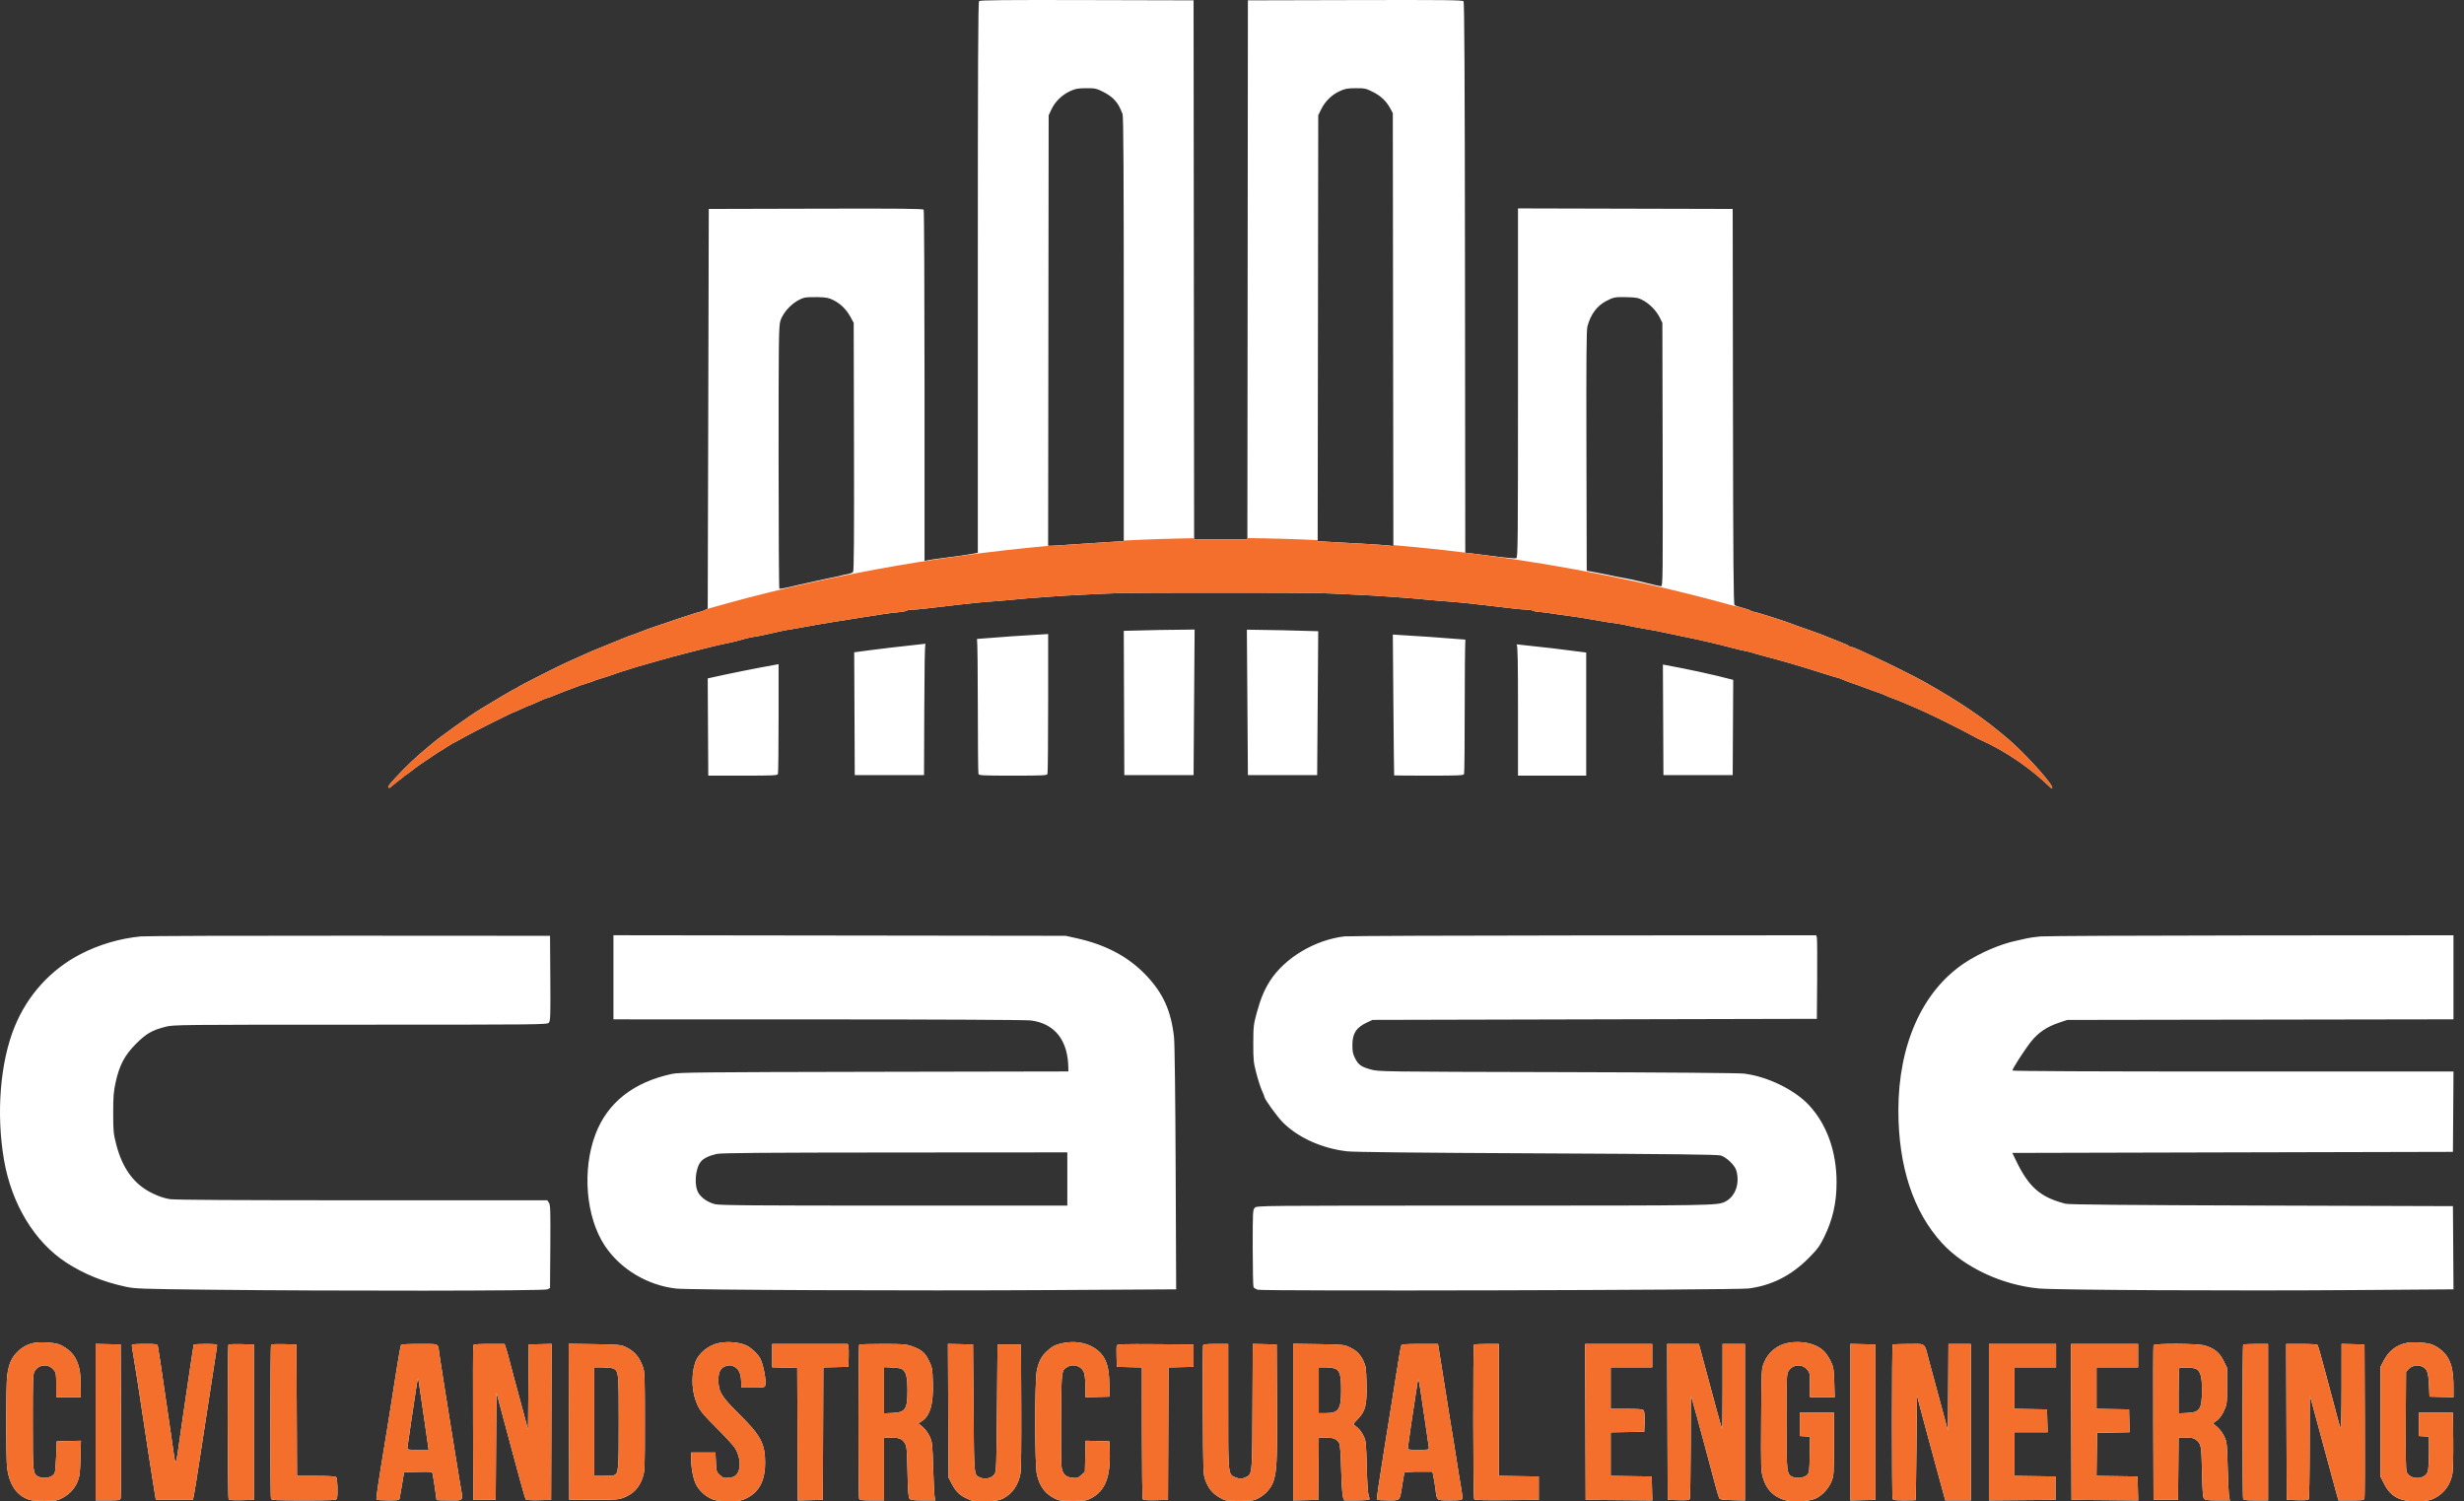 <svg
              width='128'
              height='78'
              viewBox='0 0 128 78'
              fill='none'
              xmlns='http://www.w3.org/2000/svg'
            >
              <rect x="0" y="0" width="128" height="78" fill="#333333" stroke="none"/>
              <path
                fill-rule='evenodd'
                clip-rule='evenodd'
                d='M50.796 14.422C50.796 3.343 50.811 0.108 50.862 0.057C50.914 0.006 52.206 -0.007 56.466 0.004L62.004 0.018L62.018 14.02L62.032 28.022H63.415H64.799L64.813 14.02L64.826 0.018L70.396 0.004C75.027 -0.007 75.976 0.003 76.027 0.065C76.073 0.12 76.093 3.947 76.104 14.426L76.118 28.713L76.422 28.748C76.589 28.767 77.165 28.839 77.701 28.908C78.238 28.978 78.717 29.019 78.767 29C78.85 28.968 78.857 28.234 78.857 19.896V10.827L84.434 10.841L90.01 10.855L90.024 21.118C90.035 29.238 90.052 31.392 90.107 31.434C90.145 31.463 90.344 31.531 90.55 31.585C90.756 31.639 90.938 31.705 90.955 31.732C90.971 31.759 91.037 31.781 91.099 31.781C91.202 31.781 92.895 32.322 93.165 32.441C93.226 32.468 93.462 32.553 93.691 32.629C94.149 32.782 94.79 33.021 95.047 33.134C95.138 33.175 95.394 33.277 95.617 33.361C95.839 33.446 96.034 33.535 96.049 33.56C96.064 33.585 96.115 33.606 96.16 33.606C96.206 33.606 96.398 33.678 96.586 33.766C96.774 33.854 97.128 34.017 97.371 34.128C98.055 34.439 99.466 35.142 99.908 35.391C101.85 36.486 103.012 37.276 104.316 38.388C105.088 39.046 106.358 40.421 106.584 40.843C106.626 40.922 106.615 40.962 106.57 40.961C105.632 40.048 104.372 39.095 102.792 38.394C101.924 37.923 100.607 37.258 99.834 36.911C99.287 36.665 98.481 36.328 98.34 36.286C98.264 36.263 98.072 36.185 97.914 36.114C97.757 36.042 97.611 35.983 97.592 35.983C97.573 35.983 97.303 35.888 96.993 35.771C96.684 35.654 96.331 35.527 96.209 35.49C96.087 35.452 95.882 35.373 95.753 35.315C95.624 35.257 95.498 35.209 95.473 35.209C95.448 35.209 95.156 35.122 94.822 35.017C93.46 34.584 92.783 34.385 91.704 34.1C91.357 34.009 91.054 33.922 91.03 33.907C91.006 33.893 90.854 33.856 90.692 33.826C90.53 33.796 90.173 33.71 89.899 33.636C89.291 33.471 88.098 33.196 87.36 33.051C87.06 32.992 86.661 32.908 86.475 32.864C86.288 32.82 85.824 32.731 85.444 32.667C85.063 32.602 84.652 32.525 84.53 32.494C84.409 32.463 84.234 32.428 84.143 32.416C83.712 32.359 83.097 32.26 82.593 32.166C82.289 32.109 81.819 32.035 81.55 32.002C81.28 31.97 80.857 31.91 80.609 31.869C80.361 31.829 80.061 31.791 79.942 31.786C79.824 31.781 79.682 31.753 79.628 31.724C79.573 31.695 79.436 31.671 79.324 31.671C79.211 31.671 78.904 31.646 78.642 31.615C78.38 31.584 77.627 31.496 76.969 31.419C76.312 31.341 75.585 31.268 75.355 31.255C75.125 31.243 74.543 31.194 74.061 31.147C73.579 31.1 72.985 31.05 72.741 31.036C72.498 31.021 72.162 30.998 71.994 30.983C71.5 30.941 69.23 30.828 68.466 30.808C67.548 30.784 59.172 30.784 58.253 30.808C57.491 30.828 55.221 30.941 54.725 30.983C54.558 30.997 54.259 31.02 54.061 31.032C53.635 31.059 53.201 31.096 52.373 31.175C52.038 31.207 51.58 31.243 51.355 31.256C51.13 31.268 50.408 31.341 49.75 31.419C49.092 31.496 48.34 31.584 48.077 31.615C47.815 31.646 47.503 31.671 47.383 31.671C47.263 31.671 47.141 31.693 47.112 31.72C47.083 31.748 46.885 31.785 46.672 31.804C46.277 31.839 45.717 31.92 44.486 32.12C44.105 32.182 43.495 32.279 43.13 32.337C42.765 32.394 42.204 32.492 41.885 32.553C41.565 32.615 41.216 32.677 41.11 32.691C40.842 32.728 40.442 32.809 39.92 32.934C39.676 32.993 39.352 33.057 39.2 33.077C39.048 33.097 38.812 33.148 38.675 33.19C38.344 33.291 38.053 33.363 37.651 33.441C37.468 33.476 37.094 33.563 36.82 33.633C36.546 33.704 36.173 33.798 35.99 33.844C35.426 33.983 34.395 34.26 34.191 34.325C34.085 34.36 33.786 34.445 33.527 34.515C33.268 34.585 32.945 34.681 32.808 34.728C32.671 34.774 32.459 34.842 32.337 34.877C32.215 34.913 31.991 34.988 31.839 35.045C31.687 35.102 31.413 35.191 31.23 35.243C31.047 35.295 30.873 35.354 30.843 35.374C30.812 35.394 30.675 35.443 30.538 35.482C30.401 35.521 30.239 35.573 30.178 35.596C30.118 35.62 29.819 35.732 29.514 35.845C29.21 35.958 28.855 36.098 28.726 36.155C28.597 36.213 28.465 36.26 28.433 36.26C28.401 36.26 28.188 36.347 27.961 36.453C27.733 36.559 27.527 36.647 27.503 36.647C27.478 36.647 27.304 36.721 27.116 36.812C26.927 36.904 26.76 36.978 26.744 36.978C26.678 36.978 24.633 38.001 24.137 38.281C23.845 38.446 23.596 38.582 23.584 38.582C23.563 38.582 23.427 38.665 22.812 39.057L22.79 39.065C22.704 39.121 22.609 39.185 22.507 39.254C22.009 39.579 21.605 39.864 21.388 40.04C21.271 40.126 21.154 40.213 21.038 40.3C20.981 40.303 20.967 40.314 20.999 40.329C20.738 40.527 20.485 40.726 20.259 40.915C20.255 40.917 20.252 40.918 20.248 40.919C20.082 40.962 20.166 40.812 20.517 40.435C21.178 39.725 21.531 39.394 22.414 38.656C22.931 38.225 24.361 37.204 24.976 36.828C25.731 36.366 26.677 35.809 26.757 35.78C26.812 35.759 26.87 35.728 26.885 35.711C26.939 35.649 29.11 34.548 29.514 34.378C29.575 34.352 29.812 34.246 30.04 34.142C30.691 33.846 30.798 33.8 31.562 33.494C31.958 33.335 32.356 33.173 32.448 33.133C32.539 33.093 32.738 33.019 32.891 32.968C33.043 32.918 33.242 32.843 33.333 32.802C33.425 32.761 33.699 32.661 33.942 32.579C34.186 32.497 34.816 32.284 35.344 32.105C35.871 31.927 36.335 31.781 36.375 31.781C36.415 31.781 36.519 31.744 36.606 31.699L36.765 31.617L36.793 21.236L36.82 10.855L42.379 10.841C46.79 10.829 47.948 10.841 47.983 10.896C48.007 10.934 48.027 15.055 48.028 20.053L48.028 29.141L48.208 29.105C48.307 29.085 48.575 29.044 48.803 29.015C49.867 28.878 50.127 28.841 50.45 28.783L50.796 28.72V14.422ZM36.765 35.243L36.779 37.766L36.794 40.295H38.586C40.169 40.295 40.382 40.285 40.412 40.208C40.431 40.16 40.446 38.854 40.446 37.306V34.504C39.195 34.727 37.966 34.973 36.765 35.243ZM44.374 33.887L44.389 37.07L44.403 40.268H46.202H48.001L48.015 36.826C48.025 34.498 48.038 33.654 48.076 33.443C46.832 33.572 45.596 33.72 44.374 33.887ZM50.754 33.193C50.779 33.471 50.796 34.781 50.796 36.645C50.796 38.557 50.811 40.16 50.829 40.208C50.859 40.285 51.069 40.295 52.622 40.295C54.175 40.295 54.385 40.285 54.415 40.208C54.434 40.16 54.449 38.472 54.449 36.457V32.938C53.215 33.007 51.982 33.092 50.754 33.193ZM58.378 32.772L58.392 36.458L58.406 40.268H60.205H62.004L62.031 36.425L62.058 32.706C60.84 32.714 59.611 32.735 58.378 32.772ZM64.772 32.712L64.799 36.425L64.826 40.268H66.625H68.424L68.452 36.481L68.479 32.792C67.261 32.752 66.024 32.725 64.772 32.712ZM72.355 32.966L72.383 36.536C72.399 38.589 72.418 40.274 72.424 40.282C72.431 40.289 73.244 40.295 74.23 40.295C75.814 40.295 76.027 40.285 76.056 40.208C76.075 40.16 76.09 38.557 76.09 36.645C76.09 34.985 76.104 33.579 76.123 33.228C74.903 33.128 73.644 33.04 72.355 32.966ZM78.776 33.473C78.781 33.477 78.785 33.481 78.788 33.484C78.842 33.552 78.857 34.327 78.857 36.934V40.295H80.628H82.4V37.082V33.899C81.25 33.745 80.039 33.602 78.776 33.473ZM86.384 34.523L86.398 37.384L86.412 40.268H88.211H90.01L90.024 37.732L90.038 35.319C88.978 35.04 87.751 34.773 86.384 34.523ZM57.91 5.205C57.788 5.063 57.558 4.896 57.318 4.776C56.952 4.593 56.89 4.58 56.42 4.582C55.988 4.584 55.868 4.607 55.583 4.738C55.166 4.931 54.808 5.282 54.621 5.681L54.476 5.989L54.462 17.171L54.448 28.353L54.6 28.354C54.684 28.354 55.077 28.329 55.473 28.3C55.868 28.27 56.684 28.216 57.285 28.179L58.378 28.112V17.095C58.378 8.972 58.362 6.037 58.315 5.923C58.149 5.516 58.095 5.42 57.91 5.205ZM72.227 5.641C72.022 5.257 71.733 4.982 71.317 4.774C70.955 4.593 70.892 4.58 70.423 4.582C69.99 4.584 69.871 4.607 69.586 4.739C69.176 4.93 68.836 5.265 68.633 5.676L68.48 5.989L68.465 17.052L68.45 28.115L69.101 28.153C69.46 28.173 70.188 28.214 70.721 28.242C71.254 28.271 71.846 28.31 72.036 28.33L72.383 28.366L72.368 17.123L72.354 5.879L72.227 5.641ZM44.182 16.468C43.968 16.078 43.678 15.79 43.312 15.601C43.063 15.473 42.94 15.448 42.493 15.436C42.204 15.428 41.889 15.441 41.792 15.466C41.274 15.598 40.688 16.166 40.535 16.684C40.455 16.952 40.446 17.703 40.446 23.771C40.446 27.504 40.464 30.569 40.487 30.582C40.51 30.596 40.666 30.574 40.833 30.535C41.811 30.308 42.897 30.066 43.185 30.012C43.368 29.978 43.592 29.929 43.684 29.903C43.775 29.878 43.94 29.841 44.052 29.822C44.163 29.803 44.282 29.754 44.316 29.713C44.361 29.658 44.374 27.908 44.363 23.204L44.348 16.771L44.182 16.468ZM86.219 16.494C86.041 16.14 85.712 15.799 85.361 15.607C85.12 15.474 85.013 15.453 84.53 15.438C83.91 15.42 83.816 15.438 83.424 15.646C82.952 15.897 82.626 16.342 82.462 16.964C82.412 17.151 82.4 18.759 82.412 23.433L82.427 29.653L82.787 29.716C82.985 29.751 83.284 29.81 83.451 29.846C83.867 29.938 84.157 29.996 84.42 30.039C84.643 30.075 85.634 30.302 86.004 30.401C86.114 30.43 86.245 30.454 86.295 30.454C86.379 30.454 86.385 29.939 86.372 23.612L86.357 16.771L86.219 16.494ZM4.186 49.566C5.149 49.069 6.224 48.753 7.314 48.647C7.561 48.623 12.445 48.606 18.168 48.61L28.573 48.616L28.588 50.823C28.601 52.817 28.593 53.039 28.51 53.131C28.421 53.229 28.07 53.233 18.722 53.233C9.215 53.233 9.017 53.235 8.594 53.343C7.9 53.52 7.594 53.697 7.063 54.229C6.479 54.813 6.206 55.329 6.009 56.218C5.9 56.71 5.881 56.956 5.881 57.822C5.881 58.766 5.893 58.891 6.038 59.453C6.366 60.721 6.973 61.538 7.926 61.996C8.258 62.156 8.561 62.257 8.825 62.296C9.097 62.337 12.27 62.355 18.828 62.355H28.433L28.517 62.485C28.591 62.597 28.601 62.908 28.588 64.764L28.573 66.913L28.435 66.983C28.274 67.065 17.384 67.075 10.834 67.001C7.233 66.96 7.015 66.952 6.49 66.837C5.348 66.588 4.351 66.181 3.443 65.592C1.797 64.524 0.599 62.548 0.207 60.253C-0.203 57.849 0.005 55.21 0.753 53.357C1.418 51.709 2.631 50.369 4.186 49.566ZM31.867 52.956V50.771V48.586L43.614 48.601L55.362 48.616L55.943 48.745C57.453 49.081 58.625 49.707 59.534 50.663C60.426 51.6 60.84 52.521 60.989 53.892C61.023 54.209 61.057 56.947 61.073 60.702L61.099 66.982L54.696 67.02C47.511 67.064 35.774 67.016 35.117 66.941C33.632 66.771 32.234 65.933 31.43 64.733C30.433 63.244 30.226 60.776 30.94 58.907C31.563 57.277 32.918 56.213 34.911 55.789C35.281 55.71 36.426 55.698 45.413 55.681L55.5 55.662L55.498 55.484C55.484 54.048 54.796 53.174 53.554 53.013C53.309 52.981 48.918 52.959 42.507 52.958L31.867 52.956ZM65.975 50.957C66.738 49.765 68.3 48.83 69.835 48.646C70.033 48.623 75.631 48.6 82.274 48.596L94.353 48.589L94.383 48.713C94.4 48.782 94.406 49.758 94.398 50.883L94.382 52.929L82.842 52.956L71.302 52.984L71.025 53.112C70.457 53.375 70.257 53.679 70.254 54.283C70.253 54.617 70.279 54.752 70.39 54.972C70.564 55.319 70.711 55.423 71.222 55.563C71.628 55.673 71.784 55.676 80.9 55.697C86.635 55.711 90.336 55.741 90.61 55.775C91.821 55.927 93.228 56.613 93.973 57.414C94.902 58.413 95.406 59.823 95.406 61.421C95.406 62.492 95.208 63.361 94.751 64.29C94.533 64.733 94.411 64.898 93.967 65.347C93.063 66.262 92.035 66.784 90.836 66.937C90.165 67.023 65.54 67.085 65.326 67.001C65.235 66.966 65.142 66.908 65.119 66.872C65.096 66.836 65.077 65.917 65.076 64.829C65.076 62.926 65.08 62.849 65.186 62.742C65.296 62.633 65.371 62.632 77.083 62.632C89.127 62.632 89.21 62.63 89.623 62.425C90.151 62.163 90.395 61.468 90.195 60.799C90.114 60.532 89.69 60.123 89.395 60.029C89.23 59.977 87.006 59.951 79.853 59.917C73.587 59.888 70.348 59.853 69.982 59.812C68.663 59.661 67.403 59.089 66.616 58.282C66.328 57.986 65.684 57.091 65.684 56.986C65.684 56.961 65.625 56.809 65.552 56.649C65.48 56.488 65.349 56.083 65.262 55.748C65.118 55.192 65.104 55.06 65.106 54.2C65.109 53.316 65.12 53.222 65.289 52.604C65.487 51.88 65.679 51.419 65.975 50.957ZM105.287 48.748C105.41 48.717 105.734 48.672 106.007 48.648C106.28 48.624 111.217 48.601 116.978 48.596L127.453 48.589V50.771V52.954L117.421 52.97L107.389 52.986L106.943 53.136C106.332 53.341 105.888 53.642 105.52 54.098C105.209 54.483 104.539 55.519 104.539 55.614C104.539 55.646 108.885 55.666 115.997 55.666H127.454L127.44 57.753L127.425 59.84L115.981 59.867L104.536 59.895L104.75 60.337C105.404 61.686 106.011 62.208 107.306 62.535C107.485 62.58 110.34 62.607 117.49 62.629L127.425 62.66L127.44 64.821L127.454 66.982L122.304 67.02C116.146 67.067 106.819 67.019 105.923 66.937C104.01 66.761 102.042 65.841 100.885 64.581C99.393 62.955 98.617 60.597 98.617 57.688C98.617 54.276 99.862 51.493 102.039 50.038C102.834 49.507 103.922 49.039 104.76 48.867C104.928 48.832 105.165 48.779 105.287 48.748ZM55.445 62.632V61.25V59.867L46.492 59.873C39.672 59.877 37.467 59.895 37.235 59.946C36.837 60.035 36.539 60.18 36.403 60.353C36.11 60.724 36.049 61.599 36.288 61.985C36.443 62.236 36.784 62.466 37.138 62.557C37.373 62.618 39.06 62.632 46.435 62.632H55.445ZM0.872 70.263C1.142 69.988 1.406 69.841 1.772 69.764C2.062 69.702 2.785 69.742 3.048 69.834C3.367 69.945 3.729 70.234 3.888 70.505C4.111 70.886 4.191 71.268 4.192 71.962L4.193 72.584H3.556H2.92V71.952C2.92 71.355 2.912 71.311 2.778 71.152C2.513 70.838 2.02 70.875 1.806 71.225C1.709 71.385 1.702 71.546 1.702 73.867C1.702 76.522 1.706 76.562 1.987 76.707C2.276 76.856 2.731 76.759 2.842 76.525C2.868 76.471 2.902 76.078 2.918 75.652L2.947 74.878L3.576 74.862L4.204 74.847L4.181 75.747C4.161 76.505 4.138 76.695 4.037 76.951C3.89 77.323 3.612 77.624 3.233 77.824C2.967 77.964 2.9 77.974 2.283 77.973C1.721 77.972 1.579 77.953 1.359 77.852C0.813 77.6 0.488 77.088 0.374 76.297C0.304 75.812 0.305 71.948 0.375 71.45C0.458 70.869 0.591 70.55 0.872 70.263ZM36.101 70.83C36.25 70.33 36.782 69.881 37.361 69.767C37.83 69.674 38.467 69.738 38.801 69.91C39.046 70.037 39.392 70.373 39.501 70.59C39.664 70.913 39.819 71.769 39.754 71.976C39.721 72.077 39.669 72.086 39.114 72.086H38.508L38.504 71.823C38.497 71.382 38.394 71.133 38.167 71.011C38.004 70.923 37.928 70.912 37.758 70.955C37.442 71.035 37.319 71.241 37.319 71.689C37.319 72.299 37.476 72.556 38.416 73.483C39.513 74.565 39.747 75.004 39.747 75.984C39.747 76.83 39.495 77.393 38.964 77.73C38.595 77.963 38.337 78.017 37.706 77.991C37.244 77.972 37.106 77.944 36.871 77.823C36.578 77.672 36.302 77.4 36.157 77.119C36.021 76.856 35.909 76.29 35.908 75.859L35.907 75.459H36.537H37.166L37.191 75.964C37.214 76.454 37.221 76.474 37.399 76.634C37.565 76.781 37.612 76.795 37.863 76.771C38.072 76.751 38.172 76.71 38.262 76.605C38.505 76.323 38.477 75.726 38.197 75.249C38.12 75.118 37.69 74.645 37.24 74.198C36.575 73.537 36.39 73.318 36.25 73.026C35.945 72.392 35.887 71.545 36.101 70.83ZM54.375 70.206C54.664 69.942 54.812 69.864 55.168 69.785C55.79 69.648 56.409 69.739 56.856 70.033C57.418 70.402 57.622 70.901 57.628 71.92L57.631 72.556L57.009 72.572L56.386 72.587L56.386 72.074C56.385 71.792 56.359 71.466 56.327 71.351C56.225 70.985 55.785 70.816 55.449 71.014C55.391 71.048 55.344 71.075 55.306 71.11C55.138 71.267 55.138 71.606 55.123 73.606C55.113 74.853 55.121 76.005 55.141 76.165C55.191 76.573 55.343 76.737 55.703 76.771C55.955 76.795 56.001 76.781 56.17 76.631L56.358 76.463L56.377 75.655L56.396 74.847L57.014 74.862L57.631 74.878L57.649 75.431C57.69 76.735 57.405 77.452 56.695 77.826C56.433 77.964 56.366 77.974 55.722 77.974C55.078 77.974 55.01 77.964 54.748 77.826C54.282 77.58 54.027 77.234 53.872 76.637C53.747 76.155 53.744 71.685 53.868 71.158C53.975 70.705 54.114 70.444 54.375 70.206ZM91.636 70.792C91.852 70.256 92.308 69.879 92.875 69.767C93.631 69.618 94.426 69.82 94.811 70.258C94.904 70.363 95.044 70.588 95.122 70.757C95.248 71.028 95.266 71.151 95.286 71.823L95.308 72.584H94.665H94.023V71.952C94.023 71.355 94.015 71.311 93.881 71.152C93.616 70.838 93.123 70.875 92.909 71.225C92.812 71.385 92.805 71.546 92.805 73.847C92.805 76.55 92.81 76.595 93.142 76.732C93.36 76.823 93.734 76.767 93.879 76.623C93.986 76.515 93.996 76.435 94.012 75.571L94.03 74.636L93.763 74.619L93.497 74.602V73.993V73.385H94.382H95.268L95.268 75.016C95.268 76.589 95.263 76.659 95.141 76.961C94.987 77.341 94.656 77.696 94.308 77.852C93.949 78.014 93.084 78.051 92.689 77.923C92.108 77.733 91.764 77.377 91.587 76.783C91.478 76.421 91.474 76.287 91.489 73.761C91.504 71.123 91.504 71.118 91.636 70.792ZM123.819 70.704C124.094 70.175 124.471 69.882 125.028 69.764C125.302 69.706 125.947 69.736 126.245 69.82C126.59 69.917 126.968 70.21 127.157 70.527C127.367 70.879 127.453 71.32 127.453 72.051V72.587L126.83 72.572L126.208 72.556L126.18 71.945C126.149 71.266 126.084 71.101 125.798 70.983C125.572 70.889 125.288 70.948 125.123 71.124L124.99 71.266L124.974 73.789C124.963 75.622 124.977 76.355 125.024 76.469C125.201 76.897 125.967 76.882 126.119 76.447C126.153 76.349 126.18 75.909 126.18 75.453V74.635L125.917 74.618L125.654 74.602V73.993V73.385H126.54H127.425L127.44 74.819C127.448 75.629 127.43 76.385 127.398 76.558C127.292 77.135 126.98 77.566 126.484 77.824C126.258 77.942 126.112 77.972 125.676 77.991C124.721 78.033 124.206 77.779 123.855 77.093L123.662 76.714V73.861V71.008L123.819 70.704ZM4.967 77.947V73.881V69.816L5.618 69.831L6.268 69.847L6.283 73.772C6.292 75.931 6.285 77.754 6.269 77.822C6.239 77.942 6.216 77.947 5.603 77.947H4.967ZM6.935 70.462C6.888 70.192 6.849 69.937 6.849 69.895C6.849 69.835 6.988 69.819 7.512 69.819C8.155 69.819 8.176 69.823 8.202 69.944C8.23 70.077 8.379 71.065 8.566 72.362C8.63 72.803 8.744 73.575 8.819 74.076C8.895 74.578 8.984 75.2 9.019 75.459C9.053 75.717 9.098 75.948 9.119 75.972C9.139 75.996 9.197 75.723 9.247 75.364C9.296 75.006 9.413 74.202 9.505 73.579C9.597 72.956 9.734 72.022 9.81 71.506C9.885 70.989 9.972 70.416 10.002 70.234C10.034 70.052 10.059 69.883 10.059 69.861C10.059 69.838 10.334 69.819 10.668 69.819C11.119 69.819 11.277 69.837 11.277 69.888C11.277 69.926 11.214 70.356 11.137 70.842C10.937 72.114 10.56 74.564 10.311 76.205C10.233 76.722 10.137 77.319 10.097 77.532L10.025 77.919H9.061H8.096L8.056 77.67C8.034 77.533 7.963 77.098 7.9 76.703C7.836 76.307 7.736 75.66 7.677 75.265C7.619 74.87 7.51 74.148 7.435 73.662C7.36 73.175 7.236 72.367 7.16 71.865C7.084 71.363 6.983 70.732 6.935 70.462ZM11.877 77.879C11.823 77.793 11.815 69.909 11.869 69.855C11.89 69.833 12.195 69.823 12.547 69.831L13.187 69.847V73.883V77.919L12.555 77.935C12.086 77.946 11.911 77.932 11.877 77.879ZM14.078 77.859C14.031 77.737 14.036 69.902 14.083 69.855C14.104 69.833 14.409 69.823 14.761 69.831L15.401 69.847L15.415 73.261L15.429 76.675H16.414C17.106 76.675 17.418 76.695 17.465 76.741C17.535 76.811 17.561 77.696 17.498 77.859C17.468 77.936 17.265 77.947 15.788 77.947C14.311 77.947 14.108 77.936 14.078 77.859ZM20.716 70.455C20.763 70.181 20.813 69.926 20.826 69.888C20.843 69.837 21.086 69.819 21.788 69.819C22.424 69.819 22.643 69.804 22.731 69.904C22.789 69.97 22.79 70.086 22.815 70.289C22.834 70.441 22.924 71.026 23.015 71.588C23.283 73.255 23.444 74.262 23.622 75.376C23.714 75.954 23.838 76.712 23.898 77.062C23.987 77.58 24.045 77.797 23.963 77.887C23.891 77.967 23.709 77.947 23.343 77.947C22.978 77.947 22.679 77.939 22.679 77.929C22.679 77.858 22.504 76.686 22.478 76.582C22.445 76.451 22.442 76.451 21.718 76.466L20.991 76.481L20.889 77.09C20.832 77.424 20.776 77.754 20.763 77.822C20.741 77.942 20.717 77.947 20.163 77.947C19.846 77.947 19.575 77.928 19.561 77.905C19.527 77.849 19.621 77.22 20.08 74.436C20.14 74.071 20.24 73.449 20.301 73.054C20.589 71.217 20.636 70.921 20.716 70.455ZM24.574 73.938C24.566 71.749 24.572 69.926 24.586 69.888C24.606 69.838 24.824 69.819 25.412 69.819H26.212L26.298 70.082C26.346 70.226 26.421 70.494 26.465 70.676C26.509 70.859 26.625 71.294 26.721 71.644C26.817 71.993 27.016 72.727 27.163 73.275L27.43 74.27L27.448 72.058L27.466 69.847L28.062 69.831L28.657 69.816L28.643 73.867L28.629 77.919L27.997 77.935C27.649 77.943 27.344 77.929 27.318 77.903C27.292 77.877 27.145 77.385 26.992 76.809C26.838 76.234 26.637 75.489 26.545 75.154C26.386 74.575 26.325 74.347 25.951 72.943L25.789 72.335L25.77 75.127L25.751 77.919H25.169H24.588L24.574 73.938ZM29.57 77.919L29.555 73.865L29.541 69.811L30.884 69.831C32.1 69.849 32.25 69.862 32.476 69.966C32.95 70.183 33.201 70.467 33.398 71.008C33.491 71.261 33.499 71.506 33.499 73.855C33.499 76.403 33.498 76.43 33.371 76.799C33.205 77.277 32.896 77.605 32.443 77.785C32.133 77.909 32.048 77.916 30.843 77.917L29.57 77.919ZM40.114 71.032V70.426V69.819H42.077H44.041L44.072 69.944C44.09 70.012 44.096 70.279 44.087 70.538L44.071 71.008L43.421 71.024L42.771 71.039L42.757 74.479L42.743 77.919L42.093 77.934L41.443 77.95L41.428 74.507L41.414 71.063L40.764 71.048L40.114 71.032ZM44.63 77.859C44.584 77.739 44.588 69.902 44.634 69.856C44.654 69.836 45.203 69.819 45.853 69.819C46.891 69.819 47.073 69.833 47.348 69.929C47.866 70.111 48.055 70.269 48.256 70.688C48.427 71.045 48.438 71.102 48.46 71.838C48.495 72.948 48.309 73.576 47.865 73.845L47.707 73.942L47.93 74.129C48.06 74.238 48.212 74.444 48.295 74.624C48.43 74.919 48.438 74.995 48.477 76.288C48.499 77.033 48.534 77.711 48.556 77.794L48.595 77.947H47.959C47.435 77.947 47.309 77.93 47.246 77.855C47.189 77.786 47.164 77.451 47.143 76.459C47.118 75.302 47.103 75.135 47.009 74.98C46.869 74.748 46.712 74.685 46.282 74.685H45.925V76.316V77.947H45.294C44.771 77.947 44.658 77.932 44.63 77.859ZM49.274 76.758L49.258 73.287L49.243 69.816L49.895 69.831L50.547 69.847L50.574 73.17C50.599 76.135 50.589 76.556 50.781 76.692C50.826 76.723 50.881 76.739 50.95 76.768C51.196 76.871 51.535 76.781 51.668 76.579C51.756 76.444 51.767 76.151 51.792 73.139L51.82 69.847H52.428H53.037L53.052 73.052C53.06 74.95 53.044 76.376 53.012 76.548C52.901 77.15 52.593 77.594 52.109 77.847C51.916 77.948 51.761 77.974 51.228 77.992C50.621 78.012 50.562 78.004 50.26 77.866C49.85 77.679 49.666 77.503 49.448 77.09L49.274 76.758ZM58.003 70.487C57.994 70.2 57.999 69.933 58.015 69.892C58.038 69.832 58.411 69.82 60.023 69.832L62.004 69.847V70.427V71.008L61.354 71.024L60.704 71.039L60.69 74.479L60.675 77.919L60.043 77.935C59.575 77.946 59.4 77.932 59.366 77.879C59.341 77.84 59.321 76.285 59.32 74.424L59.319 71.039L58.669 71.024L58.019 71.008L58.003 70.487ZM62.486 73.278C62.478 71.455 62.483 69.931 62.498 69.891C62.519 69.838 62.692 69.819 63.164 69.819H63.803V73.059C63.803 76.029 63.793 76.509 64.015 76.67C64.067 76.708 64.133 76.728 64.214 76.76C64.426 76.84 64.47 76.841 64.648 76.767C64.729 76.733 64.794 76.712 64.845 76.674C65.059 76.515 65.049 76.054 65.064 73.096L65.08 69.816L65.7 69.831L66.321 69.847L66.336 72.888C66.351 75.938 66.33 76.413 66.151 76.957C66.041 77.296 65.737 77.64 65.388 77.824C65.121 77.965 65.059 77.974 64.384 77.974C63.672 77.974 63.661 77.972 63.352 77.794C62.985 77.582 62.785 77.339 62.621 76.907C62.505 76.599 62.502 76.517 62.486 73.278ZM67.179 77.95V73.88V69.811L68.493 69.83C69.773 69.849 69.816 69.854 70.112 69.993C70.478 70.166 70.673 70.362 70.842 70.731C70.953 70.973 70.971 71.115 70.988 71.862C71.014 72.976 70.936 73.306 70.547 73.708C70.288 73.976 70.284 73.987 70.392 74.063C70.593 74.203 70.733 74.376 70.851 74.629C70.956 74.853 70.971 75.012 71.001 76.205C71.021 77.029 71.058 77.591 71.099 77.689C71.135 77.775 71.151 77.868 71.133 77.896C71.116 77.924 70.816 77.947 70.467 77.947H69.833L69.77 77.794C69.734 77.706 69.693 77.109 69.673 76.371C69.651 75.523 69.617 75.059 69.571 74.978C69.446 74.755 69.28 74.685 68.883 74.685H68.509L68.494 76.302L68.48 77.919L67.829 77.934L67.179 77.95ZM72.543 71.329C72.701 70.323 72.75 70.048 72.799 69.888C72.816 69.837 73.057 69.819 73.761 69.819H74.701L74.731 69.999C74.791 70.368 75.093 72.267 75.287 73.496C75.397 74.195 75.51 74.892 75.539 75.044C75.567 75.196 75.64 75.656 75.702 76.067C75.763 76.477 75.854 77.029 75.904 77.293C75.953 77.557 75.979 77.812 75.961 77.86C75.933 77.931 75.82 77.947 75.315 77.947C74.945 77.947 74.778 77.952 74.694 77.872C74.618 77.801 74.607 77.663 74.574 77.394C74.553 77.227 74.509 76.947 74.476 76.772L74.415 76.454H73.706C73.316 76.454 72.983 76.477 72.965 76.505C72.948 76.533 72.894 76.813 72.846 77.127C72.773 77.604 72.754 77.804 72.645 77.888C72.555 77.957 72.404 77.947 72.109 77.947C71.806 77.947 71.546 77.928 71.533 77.905C71.508 77.864 71.611 77.15 71.936 75.127L72.243 73.219C72.316 72.763 72.451 71.912 72.543 71.329ZM76.579 77.878C76.526 77.794 76.516 69.909 76.57 69.856C76.59 69.836 76.889 69.819 77.234 69.819H77.861V73.246V76.672L78.899 76.688L79.936 76.703V77.311V77.919L78.28 77.934C76.991 77.945 76.613 77.933 76.579 77.878ZM82.372 77.919L82.358 73.869L82.344 69.819H84.087H85.831V70.427V71.036H84.752H83.672V72.114V73.192H84.496C85.134 73.192 85.334 73.209 85.384 73.269C85.425 73.319 85.442 73.53 85.432 73.864L85.416 74.38L84.544 74.396L83.672 74.411V75.542V76.673L84.738 76.688L85.803 76.703L85.819 77.325L85.835 77.948L84.103 77.933L82.372 77.919ZM86.634 77.919L86.62 73.869L86.605 69.819H87.429H88.253L88.309 70.027C88.339 70.141 88.444 70.532 88.542 70.897C88.64 71.262 88.777 71.772 88.847 72.031L89.206 73.358C89.333 73.829 89.448 74.225 89.461 74.237C89.474 74.25 89.484 73.261 89.484 72.04V69.819H90.065H90.646V73.885V77.95L90.002 77.934C89.497 77.922 89.348 77.901 89.313 77.836C89.288 77.79 89.205 77.517 89.127 77.228C89.05 76.939 88.773 75.906 88.512 74.933C88.252 73.96 87.993 73.015 87.937 72.832L87.835 72.501L87.829 75.154C87.825 76.614 87.802 77.84 87.777 77.88C87.744 77.932 87.584 77.947 87.183 77.935L86.634 77.919ZM96.126 77.95V73.883V69.816L96.776 69.831L97.427 69.847V73.883V77.919L96.776 77.934L96.126 77.95ZM98.318 77.859C98.272 77.739 98.275 69.902 98.321 69.856C98.342 69.836 98.716 69.819 99.153 69.819C99.6 69.819 99.801 69.794 99.92 69.881C100.046 69.974 100.078 70.195 100.216 70.713C100.307 71.058 100.468 71.651 100.572 72.031C100.676 72.411 100.858 73.082 100.976 73.523L101.19 74.324L101.205 72.072L101.219 69.819H101.8H102.38V73.883V77.947H101.718H101.055L100.974 77.656C100.929 77.497 100.816 77.08 100.722 76.73C100.454 75.73 100.28 75.088 100.113 74.491C100.028 74.187 99.875 73.615 99.772 73.219L99.585 72.501L99.556 75.21C99.54 76.7 99.522 77.925 99.515 77.933C99.508 77.94 99.243 77.947 98.927 77.947C98.453 77.947 98.346 77.931 98.318 77.859ZM103.321 77.948V73.884V69.819H105.065H106.808V70.427V71.036H105.729H104.649V72.112V73.189L105.494 73.204L106.338 73.219L106.353 73.814L106.369 74.408H105.509H104.649V75.54V76.673L105.715 76.688L106.78 76.703V77.311V77.919L105.051 77.933L103.321 77.948ZM107.611 77.919L107.596 73.869L107.582 69.819H109.326H111.07V70.427V71.036H109.991H108.911V72.112V73.189L109.755 73.204L110.599 73.219L110.615 73.812L110.631 74.405L109.785 74.421L108.939 74.436L108.924 75.554L108.909 76.673L109.976 76.688L111.042 76.703L111.058 77.325L111.074 77.948L109.342 77.933L107.611 77.919ZM111.858 73.938C111.85 71.749 111.856 69.926 111.87 69.888C111.911 69.782 114.168 69.792 114.533 69.9C115.031 70.048 115.298 70.264 115.506 70.684L115.691 71.061V72.002C115.691 72.927 115.689 72.949 115.528 73.296C115.42 73.531 115.297 73.699 115.161 73.797L114.958 73.944L115.18 74.13C115.306 74.236 115.463 74.448 115.546 74.625C115.685 74.922 115.691 74.983 115.726 76.288C115.746 77.033 115.781 77.711 115.803 77.794L115.843 77.947H115.207C114.683 77.947 114.557 77.93 114.494 77.855C114.437 77.786 114.412 77.451 114.39 76.459C114.361 75.079 114.348 75.011 114.079 74.799C113.964 74.709 113.854 74.685 113.554 74.685H113.175L113.16 76.302L113.145 77.919H112.509H111.872L111.858 73.938ZM116.528 77.859C116.482 77.739 116.485 69.902 116.531 69.856C116.551 69.836 116.85 69.819 117.195 69.819H117.822V73.883V77.947H117.192C116.668 77.947 116.555 77.932 116.528 77.859ZM118.791 77.919L118.777 73.869L118.763 69.819H119.562C120.083 69.819 120.375 69.84 120.399 69.88C120.42 69.913 120.544 70.343 120.674 70.834C120.805 71.325 121.003 72.063 121.115 72.473C121.227 72.884 121.369 73.418 121.431 73.662C121.493 73.905 121.565 74.141 121.591 74.187C121.618 74.234 121.639 73.305 121.64 72.043L121.641 69.816L122.236 69.831L122.831 69.847L122.847 73.772C122.855 75.931 122.848 77.754 122.832 77.822C122.803 77.943 122.78 77.947 122.141 77.947H121.48L121.372 77.573C121.313 77.368 121.173 76.852 121.061 76.426C120.95 76.001 120.824 75.54 120.783 75.403C120.742 75.266 120.604 74.757 120.476 74.27C120.349 73.783 120.186 73.186 120.116 72.943L119.987 72.501L119.983 75.154C119.981 76.614 119.959 77.84 119.934 77.88C119.901 77.932 119.742 77.947 119.34 77.935L118.791 77.919ZM32.143 73.883C32.143 71.259 32.137 71.204 31.833 71.088C31.756 71.059 31.508 71.036 31.282 71.036H30.87V73.855V76.675H31.336C31.593 76.675 31.843 76.659 31.892 76.641C32.132 76.549 32.143 76.42 32.143 73.883ZM47.142 72.224C47.142 71.597 47.083 71.32 46.915 71.168C46.827 71.089 46.694 71.059 46.362 71.044L45.925 71.024V72.224V73.425L46.362 73.405C47.038 73.374 47.142 73.216 47.142 72.224ZM69.669 72.24C69.669 71.472 69.609 71.23 69.393 71.119C69.298 71.07 69.084 71.036 68.87 71.036H68.507V72.224V73.413H68.882C69.537 73.413 69.67 73.215 69.669 72.24ZM114.389 72.197C114.39 71.597 114.329 71.318 114.164 71.169C114.08 71.093 113.943 71.06 113.653 71.045C113.435 71.034 113.237 71.044 113.215 71.067C113.192 71.091 113.173 71.63 113.173 72.267V73.425L113.615 73.405C114.284 73.374 114.387 73.213 114.389 72.197ZM22.066 73.912L21.819 72.224C21.774 71.92 21.731 71.636 21.724 71.592C21.716 71.549 21.668 71.798 21.616 72.145C21.564 72.493 21.443 73.3 21.346 73.938C21.25 74.577 21.168 75.149 21.164 75.21C21.157 75.314 21.191 75.32 21.71 75.32H22.264L22.248 75.184C22.24 75.109 22.158 74.536 22.066 73.912ZM74.044 73.938C73.948 73.3 73.833 72.53 73.789 72.228C73.744 71.925 73.697 71.668 73.685 71.656C73.673 71.644 73.646 71.754 73.626 71.901C73.606 72.049 73.555 72.381 73.512 72.639C73.419 73.201 73.149 75.053 73.137 75.21C73.129 75.314 73.163 75.32 73.682 75.32C74.202 75.32 74.235 75.314 74.227 75.21C74.223 75.149 74.14 74.577 74.044 73.938Z'
                fill='white'
              />
              <path
                fill-rule='evenodd'
                clip-rule='evenodd'
                d='M90.316 31.518C90.387 31.541 90.468 31.565 90.55 31.587C90.756 31.641 90.938 31.707 90.955 31.734C90.971 31.761 91.037 31.783 91.099 31.783C91.202 31.783 92.895 32.324 93.165 32.443C93.226 32.47 93.462 32.554 93.691 32.631C94.149 32.784 94.79 33.023 95.047 33.136C95.138 33.177 95.394 33.279 95.617 33.363C95.839 33.448 96.034 33.537 96.049 33.562C96.064 33.587 96.115 33.608 96.16 33.608C96.206 33.608 96.398 33.68 96.586 33.768C96.774 33.856 97.128 34.019 97.371 34.13C98.055 34.441 99.466 35.144 99.908 35.393C101.85 36.488 103.012 37.278 104.316 38.39C105.088 39.048 106.358 40.423 106.584 40.845C106.627 40.926 106.615 40.965 106.568 40.963C105.634 40.054 104.381 39.106 102.812 38.407C101.944 37.935 100.613 37.263 99.834 36.913C99.287 36.667 98.481 36.33 98.34 36.288C98.264 36.265 98.072 36.187 97.914 36.115C97.757 36.044 97.611 35.985 97.592 35.985C97.573 35.985 97.303 35.889 96.993 35.773C96.684 35.656 96.331 35.529 96.209 35.491C96.087 35.454 95.882 35.375 95.753 35.317C95.624 35.258 95.498 35.211 95.473 35.211C95.448 35.211 95.155 35.124 94.822 35.018C93.46 34.586 92.783 34.386 91.704 34.102C91.357 34.011 91.054 33.924 91.03 33.909C91.006 33.895 90.854 33.858 90.692 33.828C90.53 33.798 90.173 33.712 89.899 33.638C89.291 33.472 88.098 33.198 87.36 33.053C87.06 32.994 86.661 32.91 86.475 32.866C86.288 32.822 85.824 32.733 85.444 32.669C85.063 32.604 84.652 32.526 84.53 32.496C84.409 32.465 84.234 32.43 84.143 32.418C83.712 32.361 83.097 32.262 82.593 32.168C82.289 32.111 81.819 32.037 81.55 32.004C81.28 31.971 80.857 31.911 80.609 31.871C80.361 31.831 80.061 31.793 79.942 31.788C79.824 31.783 79.682 31.755 79.628 31.726C79.573 31.696 79.436 31.672 79.324 31.672C79.211 31.672 78.904 31.647 78.642 31.617C78.38 31.586 77.627 31.498 76.969 31.421C76.312 31.343 75.585 31.27 75.355 31.257C75.125 31.245 74.543 31.196 74.061 31.149C73.579 31.102 72.985 31.052 72.741 31.038C72.498 31.023 72.162 30.999 71.994 30.985C71.5 30.942 69.23 30.83 68.466 30.81C67.548 30.786 59.172 30.786 58.253 30.81C57.491 30.83 55.221 30.942 54.725 30.985C54.558 30.999 54.259 31.021 54.061 31.034C53.635 31.061 53.201 31.098 52.373 31.177C52.038 31.209 51.58 31.245 51.355 31.258C51.13 31.27 50.408 31.343 49.75 31.421C49.092 31.498 48.34 31.586 48.077 31.617C47.815 31.647 47.503 31.672 47.383 31.672C47.263 31.672 47.141 31.695 47.112 31.722C47.083 31.75 46.885 31.787 46.672 31.806C46.277 31.841 45.717 31.922 44.486 32.122C44.105 32.184 43.495 32.281 43.13 32.339C42.765 32.396 42.204 32.493 41.885 32.555C41.565 32.617 41.216 32.679 41.11 32.693C40.842 32.73 40.442 32.811 39.92 32.936C39.676 32.995 39.352 33.059 39.2 33.079C39.048 33.099 38.812 33.15 38.675 33.192C38.344 33.293 38.053 33.364 37.651 33.443C37.468 33.478 37.094 33.565 36.82 33.635C36.546 33.706 36.173 33.8 35.99 33.845C35.426 33.985 34.395 34.261 34.191 34.327C34.085 34.362 33.786 34.447 33.527 34.517C33.268 34.587 32.945 34.683 32.808 34.729C32.671 34.776 32.459 34.844 32.337 34.879C32.215 34.914 31.991 34.99 31.839 35.047C31.687 35.104 31.413 35.193 31.23 35.245C31.047 35.297 30.873 35.356 30.843 35.376C30.812 35.396 30.675 35.444 30.538 35.484C30.401 35.523 30.239 35.575 30.178 35.598C30.118 35.622 29.819 35.734 29.514 35.847C29.21 35.96 28.855 36.1 28.726 36.157C28.597 36.214 28.465 36.261 28.433 36.261C28.401 36.261 28.188 36.348 27.961 36.455C27.733 36.561 27.527 36.648 27.503 36.648C27.478 36.648 27.304 36.723 27.116 36.814C26.927 36.906 26.76 36.98 26.744 36.98C26.678 36.98 24.633 38.002 24.137 38.282C23.845 38.448 23.596 38.583 23.584 38.583C23.563 38.583 23.426 38.668 22.805 39.063L22.79 39.069C22.728 39.109 22.662 39.154 22.591 39.201C22.037 39.56 21.588 39.876 21.366 40.06C21.258 40.14 21.148 40.221 21.041 40.302C20.981 40.304 20.966 40.316 21.001 40.332C20.74 40.529 20.488 40.727 20.263 40.916C20.258 40.918 20.253 40.919 20.248 40.92C20.082 40.964 20.166 40.813 20.517 40.437C21.178 39.726 21.531 39.395 22.414 38.658C22.931 38.226 24.361 37.206 24.976 36.83C25.731 36.368 26.677 35.811 26.757 35.782C26.812 35.761 26.87 35.73 26.885 35.712C26.939 35.651 29.11 34.55 29.514 34.38C29.575 34.354 29.812 34.248 30.04 34.144C30.691 33.847 30.797 33.802 31.562 33.495C31.958 33.337 32.356 33.175 32.448 33.135C32.539 33.095 32.738 33.021 32.891 32.97C33.043 32.919 33.242 32.844 33.333 32.804C33.425 32.763 33.699 32.663 33.942 32.581C34.186 32.499 34.816 32.286 35.344 32.107C35.871 31.929 36.335 31.783 36.375 31.783C36.415 31.783 36.519 31.746 36.606 31.701L36.724 31.64L36.761 31.628C42.422 30.002 48.398 28.904 54.507 28.355L54.6 28.355C54.684 28.355 55.077 28.331 55.473 28.302C55.868 28.272 56.684 28.218 57.285 28.181L58.378 28.114V28.082C59.593 28.02 60.811 27.979 62.032 27.96L62.032 28.023H63.415H64.799L64.799 27.954C66.015 27.967 67.233 28.003 68.45 28.059L68.45 28.117L69.101 28.155C69.46 28.175 70.188 28.215 70.721 28.244C71.254 28.273 71.846 28.312 72.036 28.332L72.383 28.368L72.383 28.32C73.63 28.426 74.875 28.556 76.118 28.709L76.118 28.715L76.422 28.749C76.483 28.756 76.597 28.77 76.744 28.788C81.257 29.374 85.725 30.267 90.077 31.476L90.316 31.518Z'
                fill='#F36F2B'
              />
              <path
                fill-rule='evenodd'
                clip-rule='evenodd'
                d='M1.772 69.763C1.406 69.841 1.142 69.987 0.872 70.263C0.591 70.55 0.458 70.868 0.375 71.45C0.305 71.947 0.304 75.812 0.374 76.297C0.488 77.088 0.813 77.6 1.359 77.852C1.579 77.953 1.721 77.972 2.283 77.973C2.9 77.974 2.967 77.963 3.233 77.824C3.612 77.624 3.89 77.323 4.037 76.951C4.138 76.695 4.161 76.505 4.181 75.747L4.204 74.847L3.576 74.862L2.947 74.878L2.918 75.652C2.902 76.078 2.868 76.471 2.842 76.525C2.731 76.759 2.276 76.856 1.987 76.707C1.706 76.562 1.702 76.521 1.702 73.866C1.702 71.546 1.709 71.385 1.806 71.225C2.02 70.875 2.513 70.838 2.778 71.152C2.912 71.311 2.92 71.355 2.92 71.952V72.584H3.556H4.193L4.192 71.962C4.191 71.268 4.111 70.886 3.888 70.505C3.729 70.234 3.367 69.945 3.048 69.834C2.785 69.742 2.062 69.702 1.772 69.763ZM37.361 69.767C36.782 69.881 36.25 70.33 36.101 70.83C35.887 71.545 35.945 72.392 36.25 73.026C36.39 73.318 36.575 73.537 37.24 74.198C37.69 74.645 38.12 75.118 38.197 75.249C38.477 75.726 38.505 76.323 38.262 76.605C38.172 76.709 38.072 76.751 37.863 76.771C37.612 76.795 37.565 76.781 37.399 76.634C37.221 76.474 37.214 76.454 37.191 75.964L37.166 75.459H36.537H35.907L35.908 75.859C35.909 76.29 36.021 76.856 36.157 77.119C36.302 77.4 36.578 77.672 36.871 77.823C37.106 77.944 37.244 77.972 37.706 77.991C38.337 78.016 38.595 77.963 38.964 77.729C39.495 77.393 39.747 76.83 39.747 75.984C39.747 75.004 39.513 74.565 38.416 73.483C37.476 72.556 37.319 72.299 37.319 71.689C37.319 71.241 37.442 71.035 37.758 70.955C37.928 70.912 38.004 70.923 38.167 71.01C38.394 71.133 38.497 71.381 38.504 71.823L38.508 72.086H39.114C39.669 72.086 39.721 72.077 39.754 71.976C39.819 71.769 39.664 70.913 39.501 70.589C39.392 70.373 39.046 70.037 38.801 69.91C38.467 69.738 37.83 69.674 37.361 69.767ZM55.168 69.785C54.812 69.863 54.664 69.942 54.375 70.206C54.114 70.444 53.975 70.705 53.868 71.158C53.744 71.685 53.747 76.155 53.872 76.637C54.027 77.234 54.282 77.58 54.748 77.826C55.01 77.964 55.078 77.974 55.722 77.974C56.366 77.974 56.433 77.964 56.695 77.826C57.405 77.452 57.69 76.735 57.649 75.431L57.631 74.878L57.014 74.862L56.396 74.847L56.377 75.655L56.358 76.463L56.17 76.63C56.001 76.781 55.955 76.795 55.703 76.771C55.343 76.737 55.191 76.573 55.141 76.165C55.121 76.005 55.113 74.853 55.123 73.606L55.124 73.486C55.139 71.593 55.141 71.264 55.306 71.11C55.341 71.078 55.383 71.053 55.434 71.023L55.449 71.014C55.785 70.816 56.225 70.985 56.327 71.35C56.359 71.466 56.385 71.792 56.386 72.074L56.386 72.587L57.009 72.572L57.631 72.556L57.628 71.92C57.622 70.901 57.418 70.402 56.856 70.033C56.409 69.739 55.79 69.648 55.168 69.785ZM92.875 69.767C92.308 69.879 91.852 70.256 91.636 70.792C91.504 71.118 91.504 71.123 91.489 73.761C91.474 76.287 91.478 76.421 91.587 76.783C91.764 77.377 92.108 77.733 92.689 77.922C93.084 78.051 93.949 78.014 94.308 77.852C94.656 77.696 94.987 77.341 95.141 76.961C95.263 76.659 95.268 76.588 95.268 75.016L95.268 73.385H94.382H93.497V73.993V74.602L93.763 74.618L94.03 74.636L94.012 75.571C93.996 76.435 93.986 76.515 93.879 76.622C93.734 76.767 93.36 76.822 93.142 76.732C92.81 76.595 92.805 76.55 92.805 73.847C92.805 71.546 92.812 71.384 92.909 71.225C93.123 70.875 93.616 70.838 93.881 71.152C94.015 71.311 94.023 71.355 94.023 71.952V72.584H94.665H95.308L95.286 71.823C95.266 71.151 95.248 71.028 95.122 70.757C95.044 70.588 94.904 70.363 94.811 70.257C94.426 69.82 93.631 69.618 92.875 69.767ZM125.028 69.764C124.471 69.882 124.094 70.175 123.819 70.704L123.662 71.008V73.861V76.714L123.855 77.093C124.206 77.778 124.721 78.033 125.676 77.991C126.112 77.972 126.258 77.941 126.484 77.824C126.98 77.566 127.292 77.135 127.398 76.558C127.43 76.385 127.448 75.628 127.44 74.819L127.425 73.385H126.54H125.654V73.993V74.602L125.917 74.618L126.18 74.635V75.453C126.18 75.909 126.153 76.349 126.119 76.447C125.967 76.882 125.201 76.897 125.024 76.469C124.977 76.355 124.963 75.622 124.974 73.789L124.99 71.266L125.123 71.124C125.288 70.948 125.572 70.889 125.798 70.982C126.084 71.101 126.149 71.265 126.18 71.945L126.208 72.556L126.83 72.572L127.453 72.587V72.051C127.453 71.32 127.367 70.879 127.157 70.527C126.968 70.21 126.59 69.917 126.245 69.82C125.947 69.736 125.302 69.706 125.028 69.764ZM4.967 73.881V77.947H5.603C6.216 77.947 6.239 77.942 6.269 77.822C6.285 77.754 6.292 75.931 6.283 73.772L6.268 69.847L5.618 69.831L4.967 69.816V73.881ZM6.849 69.895C6.849 69.936 6.888 70.192 6.935 70.462C6.983 70.732 7.084 71.363 7.16 71.865C7.236 72.367 7.36 73.175 7.435 73.662C7.51 74.148 7.619 74.87 7.677 75.265C7.736 75.66 7.836 76.307 7.9 76.703C7.963 77.098 8.034 77.533 8.056 77.67L8.096 77.919H9.061H10.025L10.097 77.532C10.137 77.319 10.233 76.722 10.311 76.205C10.56 74.564 10.937 72.114 11.137 70.842C11.214 70.356 11.277 69.926 11.277 69.888C11.277 69.837 11.119 69.819 10.668 69.819C10.334 69.819 10.059 69.838 10.059 69.861C10.059 69.883 10.034 70.051 10.002 70.234C9.972 70.416 9.885 70.989 9.81 71.505C9.734 72.022 9.597 72.955 9.505 73.579C9.413 74.202 9.296 75.005 9.247 75.364C9.197 75.723 9.139 75.996 9.119 75.972C9.098 75.948 9.053 75.717 9.019 75.459C8.984 75.2 8.895 74.578 8.819 74.076C8.744 73.575 8.63 72.803 8.566 72.362C8.379 71.065 8.23 70.077 8.202 69.944C8.176 69.823 8.155 69.819 7.512 69.819C6.988 69.819 6.849 69.835 6.849 69.895ZM11.869 69.854C11.815 69.909 11.823 77.793 11.877 77.879C11.911 77.932 12.086 77.946 12.555 77.934L13.187 77.919V73.883V69.847L12.547 69.831C12.195 69.823 11.89 69.833 11.869 69.854ZM14.083 69.854C14.036 69.901 14.031 77.736 14.078 77.859C14.108 77.936 14.311 77.947 15.788 77.947C17.265 77.947 17.468 77.936 17.498 77.859C17.561 77.696 17.535 76.811 17.465 76.741C17.418 76.695 17.106 76.675 16.414 76.675H15.429L15.415 73.261L15.401 69.847L14.761 69.831C14.409 69.823 14.104 69.833 14.083 69.854ZM20.826 69.888C20.813 69.926 20.763 70.181 20.716 70.455C20.636 70.921 20.589 71.217 20.302 73.053C20.24 73.449 20.14 74.071 20.08 74.436C19.621 77.22 19.527 77.849 19.561 77.905C19.575 77.928 19.846 77.947 20.163 77.947C20.717 77.947 20.741 77.942 20.763 77.822C20.776 77.754 20.832 77.424 20.889 77.09L20.991 76.481L21.718 76.466C22.442 76.451 22.445 76.451 22.478 76.582C22.504 76.686 22.679 77.857 22.679 77.928C22.679 77.938 22.978 77.947 23.343 77.947C23.411 77.947 23.472 77.947 23.527 77.948C23.772 77.951 23.904 77.952 23.963 77.887C24.032 77.812 24.002 77.648 23.939 77.292C23.926 77.223 23.913 77.146 23.898 77.062C23.838 76.712 23.714 75.953 23.622 75.376C23.444 74.262 23.283 73.255 23.015 71.588C22.924 71.026 22.834 70.441 22.815 70.289C22.81 70.25 22.806 70.214 22.802 70.181C22.787 70.043 22.777 69.957 22.731 69.904C22.654 69.817 22.477 69.817 22.011 69.819C21.943 69.819 21.869 69.819 21.788 69.819C21.086 69.819 20.843 69.837 20.826 69.888ZM24.586 69.888C24.572 69.926 24.566 71.749 24.574 73.938L24.588 77.919H25.169H25.751L25.77 75.127L25.789 72.335L25.951 72.943C26.325 74.347 26.386 74.575 26.545 75.154C26.637 75.489 26.838 76.234 26.992 76.809C27.145 77.385 27.292 77.877 27.318 77.903C27.344 77.929 27.649 77.943 27.997 77.934L28.629 77.919L28.643 73.867L28.657 69.815L28.062 69.831L27.466 69.847L27.448 72.058L27.43 74.27L27.163 73.275C27.016 72.727 26.817 71.993 26.721 71.644C26.625 71.294 26.509 70.859 26.465 70.676C26.421 70.494 26.346 70.226 26.298 70.082L26.212 69.819H25.412C24.824 69.819 24.606 69.837 24.586 69.888ZM29.555 73.865L29.57 77.919L30.843 77.917C32.048 77.915 32.133 77.908 32.443 77.785C32.896 77.605 33.205 77.277 33.371 76.799C33.498 76.429 33.499 76.403 33.499 73.855C33.499 71.505 33.491 71.26 33.398 71.008C33.201 70.467 32.95 70.183 32.476 69.966C32.25 69.862 32.1 69.849 30.884 69.831L29.541 69.811L29.555 73.865ZM40.114 70.426V71.032L40.764 71.048L41.414 71.063L41.428 74.507L41.443 77.95L42.093 77.934L42.743 77.919L42.757 74.479L42.771 71.039L43.421 71.023L44.071 71.008L44.087 70.538C44.096 70.279 44.09 70.012 44.072 69.944L44.041 69.819H42.077H40.114V70.426ZM44.634 69.856C44.588 69.902 44.584 77.739 44.63 77.859C44.658 77.932 44.771 77.947 45.294 77.947H45.925V76.316V74.684H46.282C46.712 74.684 46.869 74.748 47.009 74.98C47.103 75.135 47.118 75.301 47.143 76.459C47.164 77.451 47.189 77.786 47.246 77.855C47.309 77.93 47.435 77.947 47.959 77.947H48.595L48.556 77.794C48.534 77.711 48.499 77.033 48.477 76.288C48.438 74.995 48.43 74.919 48.295 74.624C48.212 74.444 48.06 74.238 47.93 74.129L47.707 73.941L47.865 73.845C48.309 73.576 48.495 72.948 48.46 71.838C48.438 71.102 48.427 71.044 48.256 70.688C48.055 70.269 47.866 70.111 47.348 69.929C47.073 69.832 46.891 69.819 45.853 69.819C45.203 69.819 44.654 69.836 44.634 69.856ZM49.258 73.287L49.274 76.758L49.448 77.09C49.666 77.503 49.85 77.679 50.26 77.866C50.562 78.004 50.621 78.012 51.228 77.991C51.761 77.974 51.916 77.948 52.109 77.847C52.593 77.594 52.901 77.15 53.012 76.547C53.044 76.376 53.06 74.95 53.052 73.052L53.037 69.847H52.428H51.82L51.792 73.139C51.767 76.151 51.756 76.444 51.668 76.578C51.535 76.781 51.196 76.871 50.95 76.768C50.931 76.76 50.913 76.753 50.896 76.746C50.851 76.729 50.813 76.715 50.781 76.692C50.602 76.565 50.599 76.188 50.579 73.708C50.577 73.538 50.576 73.359 50.574 73.169L50.547 69.847L49.895 69.831L49.243 69.816L49.258 73.287ZM58.015 69.892C57.999 69.932 57.994 70.2 58.003 70.487L58.019 71.008L58.669 71.023L59.319 71.039L59.32 74.424C59.321 76.285 59.341 77.84 59.366 77.879C59.4 77.932 59.575 77.946 60.043 77.934L60.675 77.919L60.69 74.479L60.704 71.039L61.354 71.023L62.004 71.008V70.427V69.847L60.024 69.832C58.411 69.82 58.038 69.832 58.015 69.892ZM62.498 69.891C62.483 69.931 62.478 71.454 62.486 73.278C62.502 76.517 62.505 76.599 62.621 76.906C62.785 77.339 62.985 77.582 63.352 77.794C63.661 77.972 63.672 77.974 64.384 77.974C65.059 77.974 65.121 77.965 65.388 77.824C65.737 77.64 66.041 77.296 66.151 76.957C66.33 76.413 66.351 75.938 66.336 72.888L66.321 69.847L65.7 69.831L65.08 69.816L65.064 73.096C65.063 73.255 65.062 73.407 65.062 73.553C65.05 76.102 65.048 76.523 64.845 76.674C64.805 76.704 64.757 76.723 64.7 76.746C64.683 76.752 64.666 76.759 64.648 76.767C64.47 76.841 64.426 76.84 64.214 76.76C64.2 76.754 64.186 76.749 64.172 76.744C64.11 76.721 64.058 76.701 64.015 76.67C63.802 76.516 63.802 76.069 63.803 73.421C63.803 73.304 63.803 73.184 63.803 73.059V69.819H63.164C62.692 69.819 62.519 69.838 62.498 69.891ZM67.179 73.88V77.95L67.829 77.934L68.48 77.919L68.494 76.302L68.509 74.684H68.883C69.28 74.684 69.446 74.755 69.571 74.978C69.617 75.059 69.651 75.523 69.673 76.371C69.693 77.109 69.734 77.706 69.77 77.794L69.833 77.947H70.467C70.816 77.947 71.116 77.924 71.133 77.896C71.151 77.868 71.135 77.775 71.099 77.689C71.058 77.591 71.021 77.029 71.001 76.205C70.971 75.012 70.956 74.853 70.851 74.629C70.733 74.376 70.593 74.203 70.392 74.063C70.284 73.987 70.288 73.976 70.547 73.708C70.936 73.306 71.014 72.976 70.988 71.862C70.971 71.115 70.953 70.973 70.842 70.731C70.673 70.362 70.478 70.166 70.112 69.993C69.816 69.854 69.773 69.849 68.493 69.83L67.179 69.81V73.88ZM72.799 69.888C72.75 70.048 72.701 70.322 72.543 71.329C72.451 71.912 72.316 72.763 72.243 73.219L71.936 75.127C71.611 77.15 71.508 77.864 71.533 77.905C71.546 77.928 71.806 77.947 72.109 77.947C72.146 77.947 72.181 77.947 72.213 77.947C72.441 77.948 72.567 77.948 72.645 77.888C72.743 77.813 72.768 77.644 72.825 77.266C72.832 77.223 72.839 77.176 72.846 77.127C72.894 76.813 72.948 76.533 72.965 76.505C72.983 76.477 73.316 76.454 73.706 76.454H74.415L74.476 76.772C74.509 76.946 74.553 77.226 74.574 77.394C74.576 77.413 74.579 77.433 74.581 77.451C74.609 77.683 74.624 77.806 74.694 77.872C74.773 77.947 74.923 77.947 75.246 77.947C75.268 77.947 75.291 77.947 75.315 77.947C75.82 77.947 75.933 77.931 75.961 77.86C75.979 77.812 75.953 77.557 75.904 77.293C75.854 77.029 75.763 76.477 75.702 76.067C75.64 75.656 75.567 75.196 75.539 75.044C75.51 74.892 75.397 74.195 75.287 73.496C75.093 72.267 74.791 70.368 74.731 69.999L74.701 69.819H73.761C73.057 69.819 72.816 69.837 72.799 69.888ZM76.57 69.856C76.516 69.909 76.526 77.794 76.579 77.878C76.613 77.933 76.991 77.945 78.28 77.933L79.936 77.919V77.311V76.703L78.899 76.688L77.861 76.672V73.246V69.819H77.234C76.889 69.819 76.59 69.836 76.57 69.856ZM82.358 73.869L82.372 77.919L84.103 77.933L85.835 77.948L85.819 77.325L85.803 76.703L84.738 76.688L83.672 76.672V75.542V74.411L84.544 74.396L85.416 74.38L85.432 73.863C85.442 73.53 85.425 73.319 85.384 73.269C85.334 73.209 85.134 73.192 84.496 73.192H83.672V72.114V71.035H84.752H85.831V70.427V69.819H84.087H82.344L82.358 73.869ZM86.62 73.869L86.634 77.919L87.183 77.935C87.584 77.946 87.744 77.932 87.777 77.879C87.802 77.84 87.825 76.614 87.829 75.154L87.835 72.501L87.937 72.832C87.993 73.015 88.252 73.96 88.512 74.933C88.773 75.906 89.05 76.939 89.127 77.228C89.205 77.517 89.288 77.79 89.313 77.836C89.348 77.901 89.497 77.922 90.002 77.934L90.646 77.95V73.885V69.819H90.065H89.484V72.04C89.484 73.261 89.474 74.25 89.461 74.237C89.448 74.225 89.333 73.829 89.206 73.357L88.847 72.031C88.777 71.772 88.64 71.262 88.542 70.897C88.444 70.532 88.339 70.141 88.309 70.026L88.253 69.819H87.429H86.605L86.62 73.869ZM96.126 73.883V77.95L96.776 77.934L97.427 77.919V73.883V69.847L96.776 69.831L96.126 69.816V73.883ZM98.321 69.856C98.275 69.902 98.272 77.739 98.318 77.859C98.346 77.931 98.453 77.947 98.927 77.947C99.243 77.947 99.508 77.94 99.515 77.933C99.522 77.925 99.54 76.7 99.556 75.21L99.585 72.501L99.772 73.219C99.875 73.615 100.028 74.187 100.113 74.491C100.28 75.088 100.454 75.73 100.722 76.73C100.816 77.08 100.929 77.497 100.974 77.656L101.055 77.947H101.718H102.38V73.883V69.819H101.8H101.219L101.205 72.071L101.19 74.324L100.976 73.523C100.858 73.082 100.676 72.411 100.572 72.031C100.468 71.651 100.307 71.058 100.216 70.713C100.19 70.614 100.167 70.526 100.147 70.448C100.063 70.115 100.022 69.956 99.92 69.881C99.825 69.812 99.679 69.814 99.397 69.817C99.325 69.818 99.244 69.819 99.153 69.819C98.716 69.819 98.342 69.836 98.321 69.856ZM103.321 73.884V77.948L105.051 77.933L106.78 77.919V77.311V76.703L105.715 76.688L104.649 76.672V75.54V74.408H105.509H106.369L106.353 73.814L106.338 73.219L105.494 73.204L104.649 73.189V72.112V71.035H105.729H106.808V70.427V69.819H105.065H103.321V73.884ZM107.596 73.869L107.611 77.919L109.342 77.933L111.074 77.948L111.058 77.325L111.042 76.703L109.976 76.688L108.909 76.672L108.924 75.554L108.939 74.436L109.785 74.42L110.631 74.405L110.615 73.812L110.599 73.219L109.755 73.204L108.911 73.189V72.112V71.035H109.991H111.07V70.427V69.819H109.326H107.582L107.596 73.869ZM111.87 69.888C111.856 69.926 111.85 71.749 111.858 73.938L111.872 77.919H112.509H113.145L113.16 76.302L113.175 74.684H113.554C113.854 74.684 113.964 74.708 114.079 74.799C114.348 75.01 114.361 75.079 114.39 76.459C114.412 77.451 114.437 77.786 114.494 77.855C114.557 77.93 114.683 77.947 115.207 77.947H115.843L115.803 77.794C115.781 77.711 115.746 77.033 115.726 76.288C115.691 74.983 115.685 74.922 115.546 74.625C115.463 74.448 115.306 74.236 115.18 74.13L114.958 73.944L115.161 73.796C115.297 73.698 115.42 73.531 115.528 73.296C115.689 72.949 115.691 72.927 115.691 72.002V71.061L115.506 70.684C115.298 70.263 115.031 70.048 114.533 69.9C114.168 69.792 111.911 69.782 111.87 69.888ZM116.531 69.856C116.485 69.902 116.482 77.739 116.528 77.859C116.555 77.932 116.668 77.947 117.192 77.947H117.822V73.883V69.819H117.195C116.85 69.819 116.551 69.836 116.531 69.856ZM118.777 73.869L118.791 77.919L119.34 77.935C119.742 77.946 119.901 77.932 119.934 77.879C119.959 77.84 119.981 76.614 119.983 75.154L119.987 72.501L120.116 72.943C120.186 73.186 120.349 73.783 120.476 74.27C120.604 74.756 120.742 75.266 120.783 75.403C120.824 75.54 120.95 76 121.061 76.426C121.173 76.852 121.313 77.368 121.372 77.573L121.48 77.947H122.141C122.78 77.947 122.803 77.942 122.832 77.822C122.848 77.754 122.855 75.931 122.847 73.772L122.831 69.847L122.236 69.831L121.641 69.815L121.64 72.043C121.639 73.304 121.618 74.234 121.591 74.187C121.565 74.141 121.493 73.905 121.431 73.662C121.369 73.418 121.227 72.883 121.115 72.473C121.003 72.062 120.805 71.325 120.674 70.834C120.544 70.342 120.42 69.913 120.399 69.88C120.375 69.84 120.083 69.819 119.562 69.819H118.763L118.777 73.869ZM31.833 71.088C32.137 71.204 32.143 71.259 32.143 73.883C32.143 76.419 32.132 76.549 31.892 76.641C31.843 76.659 31.593 76.675 31.336 76.675H30.87V73.855V71.035H31.282C31.508 71.035 31.756 71.059 31.833 71.088ZM46.915 71.168C47.083 71.32 47.142 71.596 47.142 72.224C47.142 73.216 47.038 73.374 46.362 73.405L45.925 73.425V72.224V71.024L46.362 71.044C46.694 71.059 46.827 71.089 46.915 71.168ZM69.393 71.118C69.609 71.23 69.669 71.472 69.669 72.24C69.67 73.215 69.537 73.413 68.882 73.413H68.507V72.224V71.035H68.87C69.084 71.035 69.298 71.07 69.393 71.118ZM114.164 71.169C114.329 71.318 114.39 71.597 114.389 72.197C114.387 73.213 114.284 73.374 113.615 73.404L113.173 73.425V72.267C113.173 71.63 113.192 71.09 113.215 71.067C113.237 71.044 113.435 71.034 113.653 71.045C113.943 71.06 114.08 71.093 114.164 71.169ZM21.819 72.224L22.066 73.912C22.158 74.536 22.24 75.108 22.248 75.184L22.264 75.32H21.71C21.191 75.32 21.157 75.313 21.164 75.21C21.168 75.149 21.25 74.577 21.346 73.938C21.443 73.299 21.564 72.493 21.616 72.145C21.668 71.797 21.716 71.549 21.724 71.592C21.731 71.636 21.774 71.92 21.819 72.224ZM73.789 72.228C73.833 72.53 73.948 73.299 74.044 73.938C74.14 74.577 74.223 75.149 74.227 75.21C74.235 75.314 74.202 75.32 73.682 75.32C73.163 75.32 73.129 75.314 73.137 75.21C73.149 75.053 73.419 73.201 73.512 72.639C73.555 72.38 73.606 72.048 73.626 71.901C73.646 71.754 73.673 71.644 73.685 71.656C73.697 71.668 73.744 71.925 73.789 72.228Z'
                fill='#F36F2B'
              />
            </svg>